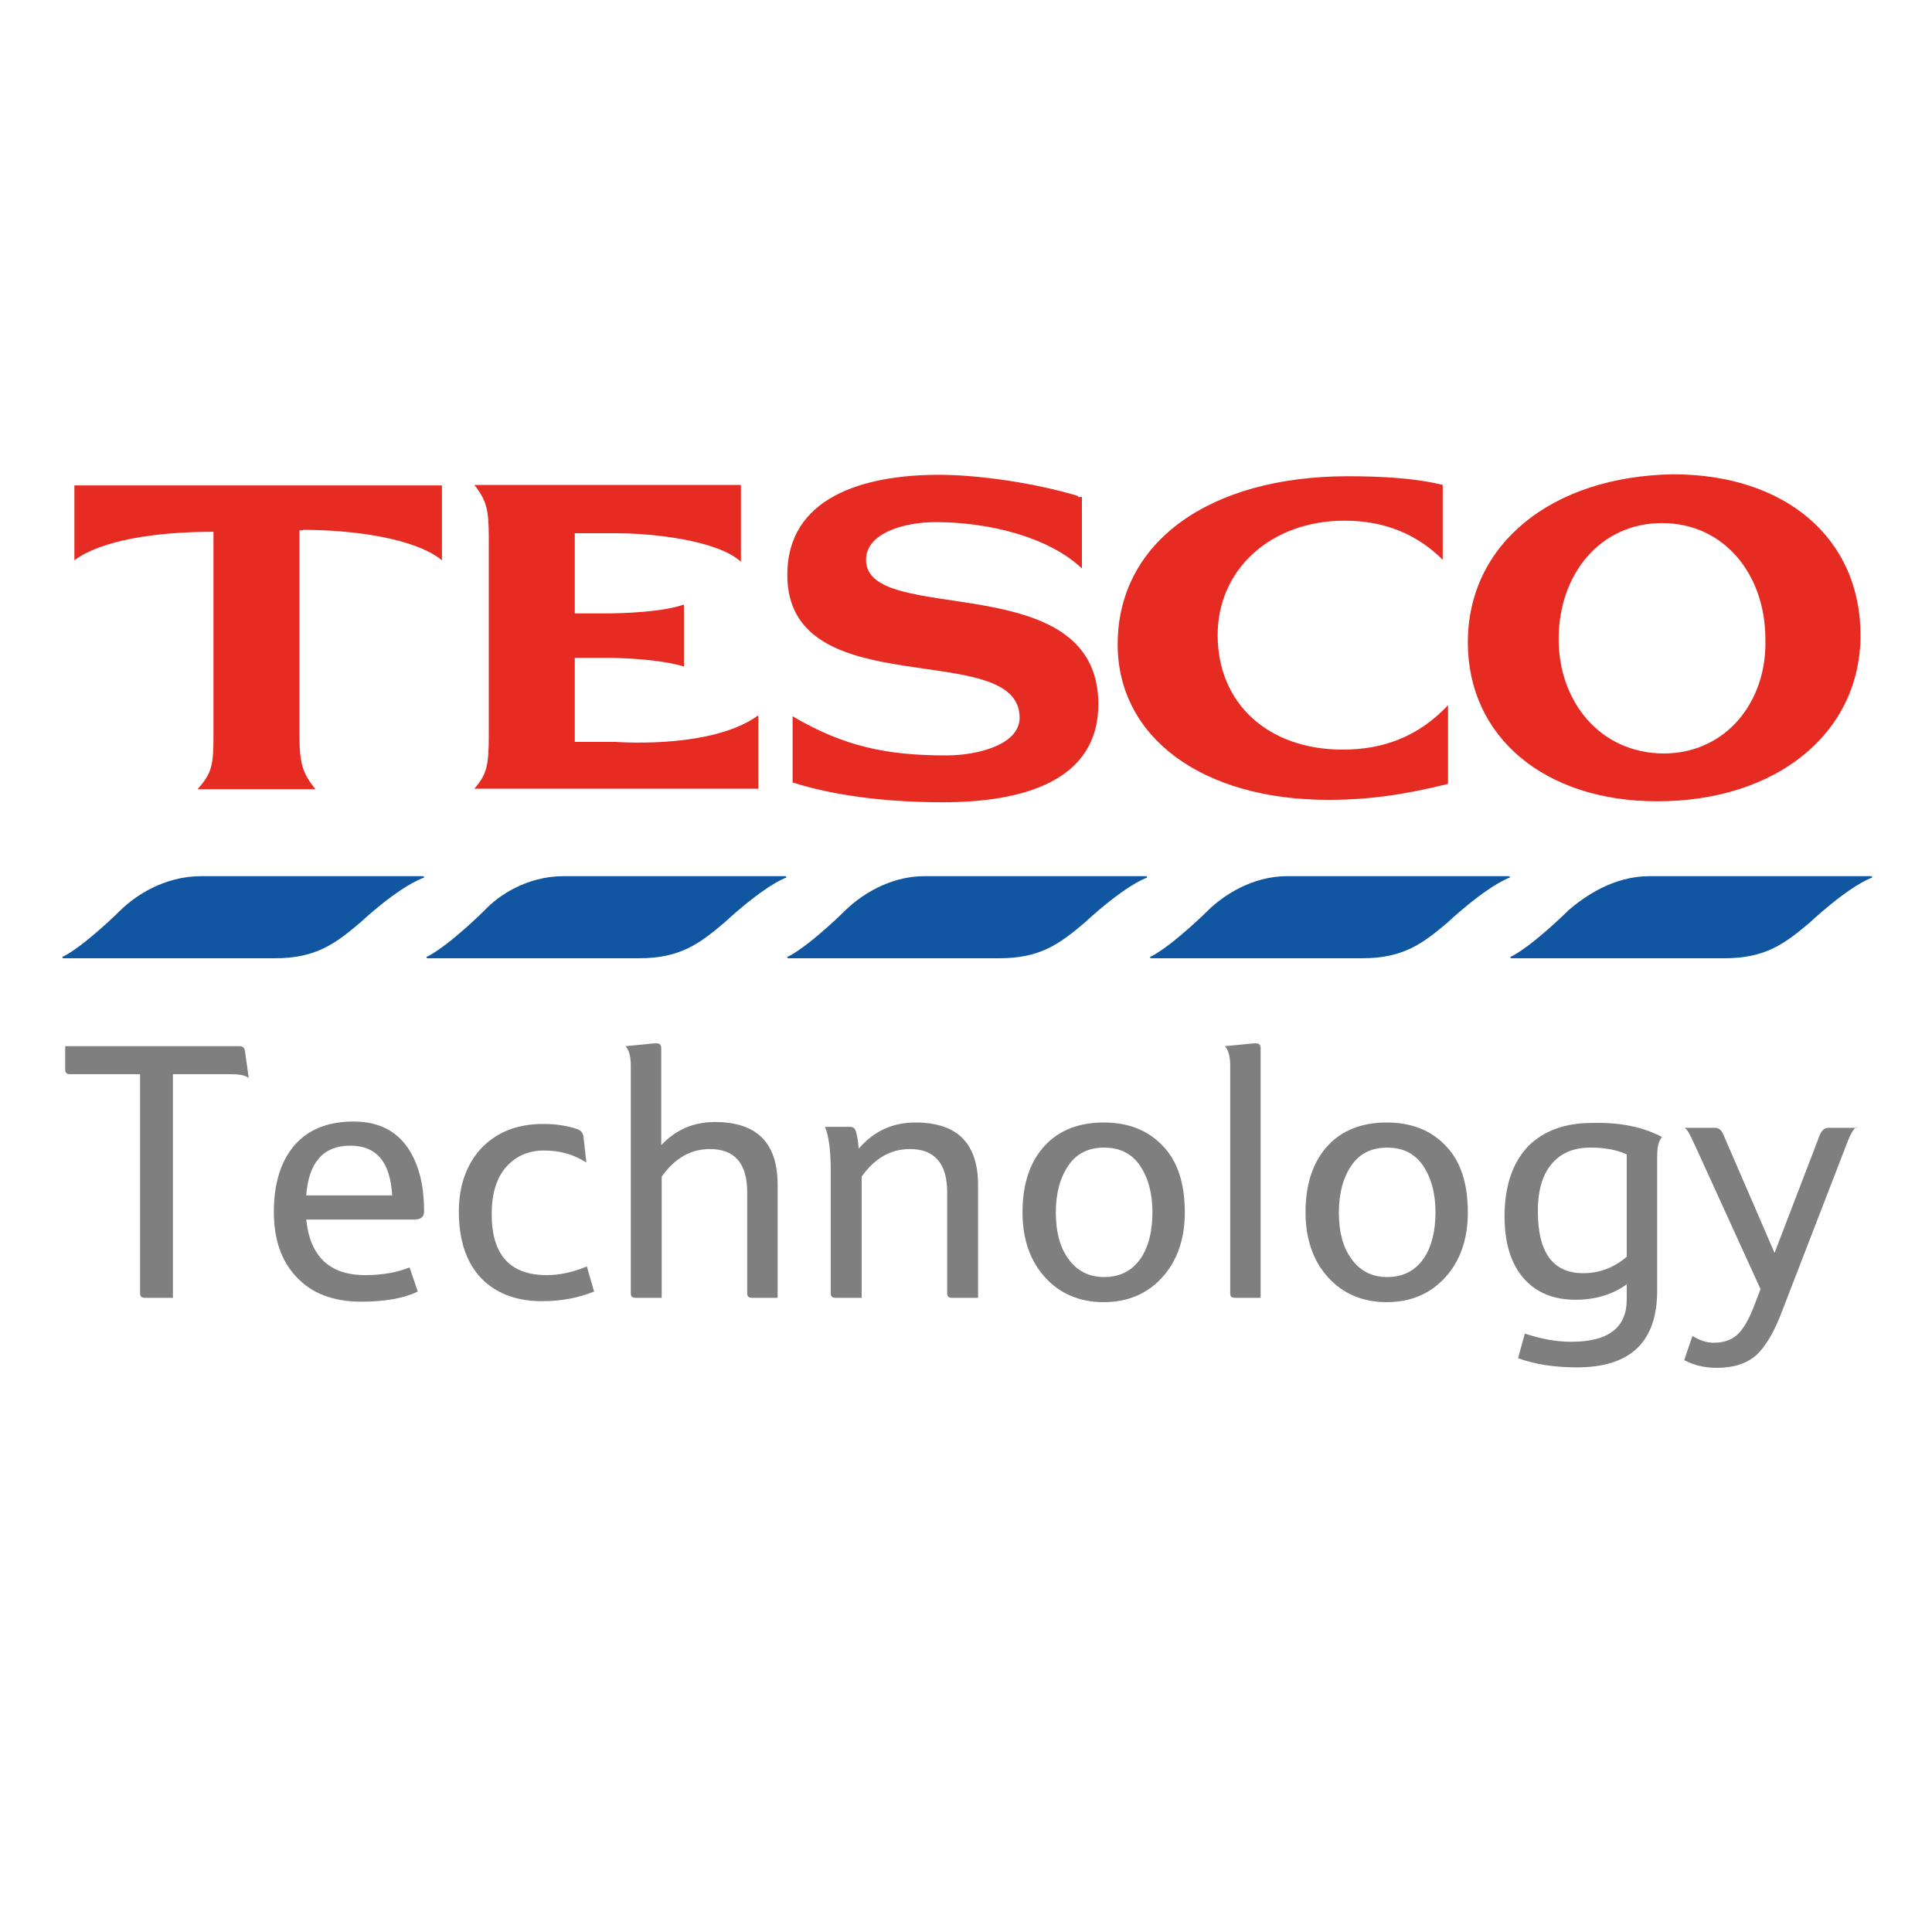 <?xml version="1.0" encoding="utf-8"?>
<!-- Generator: Adobe Illustrator 19.2.1, SVG Export Plug-In . SVG Version: 6.00 Build 0)  -->
<svg version="1.1" id="logo-tesco-technology" xmlns="http://www.w3.org/2000/svg" xmlns:xlink="http://www.w3.org/1999/xlink"
	 x="0px" y="0px" viewBox="0 0 400 400" enable-background="new 0 0 400 400" width="400px" height="400px" xml:space="preserve">
<g id="text-technology">
	<path fill="#7F7F7F" d="M51.5,223.2c-0.7-0.6-2-0.8-3.7-0.8H35.8v46.3H30c-0.7,0-1-0.3-1-0.9v-45.4H14.5c-0.7,0-1-0.3-1-0.9v-4.9
		h36.1c0.6,0,1,0.3,1.1,0.9L51.5,223.2z"/>
	<path fill="#7F7F7F" d="M87.8,250.8c0,1.2-0.7,1.7-2.1,1.7H63.4c0.8,7.7,4.9,11.5,12.2,11.5c3.4,0,6.5-0.5,9.2-1.6l1.7,5
		c-2.9,1.4-6.8,2.1-11.7,2.1c-5.8,0-10.3-1.7-13.5-5.2c-3.1-3.3-4.6-7.8-4.6-13.4c0-5.8,1.4-10.4,4.2-13.7s6.9-5,12.3-5
		c5,0,8.7,1.8,11.2,5.4C86.7,241,87.8,245.3,87.8,250.8z M81.2,247.5c-0.4-6.9-3.2-10.3-8.7-10.3c-5.5,0-8.6,3.4-9.1,10.3H81.2z"/>
	<path fill="#7F7F7F" d="M123,267.4c-3.2,1.3-6.8,2-10.8,2c-4.9,0-8.9-1.4-11.9-4.1c-3.5-3.2-5.3-8.1-5.3-14.4
		c0-5.3,1.5-9.6,4.4-12.9c3.2-3.5,7.5-5.3,13.1-5.3c2.7,0,5.1,0.4,7.1,1.1c0.7,0.3,1.1,0.8,1.2,1.5l0.6,5.4
		c-2.6-1.7-5.5-2.5-8.8-2.5c-3.1,0-5.7,1.1-7.7,3.3c-2.1,2.3-3.1,5.6-3.1,9.9c0,8.4,3.8,12.6,11.4,12.6c2.7,0,5.4-0.6,8.3-1.8
		L123,267.4z"/>
	<path fill="#7F7F7F" d="M161.1,268.7h-5.4c-0.7,0-1-0.3-1-0.9v-21c0-5.9-2.6-8.9-7.7-8.9c-4,0-7.3,1.9-10,5.7v25.1h-5.4
		c-0.7,0-1-0.3-1-0.9v-47.2c0-1.9-0.4-3.3-1.1-4l4.1-0.4c1.1-0.1,1.8-0.2,2.2-0.2c0.8,0,1.1,0.3,1.1,1v20.1c3-3.2,6.7-4.8,11.1-4.8
		c8.7,0,13,4.3,13,13V268.7z"/>
	<path fill="#7F7F7F" d="M202.5,268.7h-5.4c-0.7,0-1-0.3-1-0.9v-21c0-5.9-2.6-8.9-7.7-8.9c-4,0-7.3,1.9-10,5.7v25.1H173
		c-0.7,0-1-0.3-1-0.9v-25.2c0-4.4-0.4-7.4-1.2-9.3h5.1c0.6,0,1,0.2,1.2,0.7c0.3,0.6,0.5,1.9,0.7,3.8c3.1-3.6,7-5.4,11.7-5.4
		c8.7,0,13,4.3,13,13V268.7z"/>
	<path fill="#7F7F7F" d="M245.3,251c0,5.6-1.6,10.1-4.7,13.5c-3.1,3.4-7.2,5.1-12.1,5.1s-9-1.7-12.1-5.1c-3.1-3.4-4.7-7.9-4.7-13.5
		c0-6,1.6-10.6,4.7-13.9c2.9-3.1,7-4.7,12.1-4.7s9.1,1.6,12.1,4.7C243.8,240.3,245.3,245,245.3,251z M238.6,251c0-4-0.9-7.2-2.6-9.7
		c-1.7-2.5-4.2-3.7-7.4-3.7s-5.7,1.2-7.4,3.7c-1.7,2.5-2.6,5.7-2.6,9.7c0,4,0.8,7.1,2.5,9.5c1.8,2.6,4.3,3.9,7.5,3.9
		c3.3,0,5.8-1.3,7.6-3.9C237.8,258.1,238.6,254.9,238.6,251z"/>
	<path fill="#7F7F7F" d="M261.1,268.7h-5.4c-0.7,0-1-0.3-1-0.9v-47.2c0-1.9-0.4-3.3-1.1-4l4.1-0.4c1.1-0.1,1.8-0.2,2.2-0.2
		c0.8,0,1.1,0.3,1.1,1V268.7z"/>
	<path fill="#7F7F7F" d="M303.9,251c0,5.6-1.6,10.1-4.7,13.5c-3.1,3.4-7.2,5.1-12.1,5.1s-9-1.7-12.1-5.1c-3.1-3.4-4.7-7.9-4.7-13.5
		c0-6,1.6-10.6,4.7-13.9c2.9-3.1,7-4.7,12.1-4.7s9.1,1.6,12.1,4.7C302.4,240.3,303.9,245,303.9,251z M297.2,251c0-4-0.9-7.2-2.6-9.7
		c-1.7-2.5-4.2-3.7-7.4-3.7s-5.7,1.2-7.4,3.7c-1.7,2.5-2.6,5.7-2.6,9.7c0,4,0.8,7.1,2.5,9.5c1.8,2.6,4.3,3.9,7.5,3.9
		c3.3,0,5.8-1.3,7.6-3.9C296.4,258.1,297.2,254.9,297.2,251z"/>
	<path fill="#7F7F7F" d="M344.1,235.4c-0.7,0.8-1,2.1-1,4v27.8c0,10.6-5.5,15.9-16.6,15.9c-4.6,0-8.6-0.6-12.2-1.9l1.4-5.1
		c3.3,1.1,6.5,1.7,9.6,1.7c7.7,0,11.5-2.9,11.5-8.8v-3.1c-2.9,2.1-6.5,3.2-10.6,3.2c-4.6,0-8.2-1.5-10.8-4.5
		c-2.6-3-3.9-7.3-3.9-12.8c0-6.3,1.7-11.2,5-14.6c3.2-3.1,7.5-4.7,13-4.7C335.5,232.3,340.3,233.4,344.1,235.4z M336.8,260.2V239
		c-2.2-1-4.7-1.4-7.5-1.4c-3.3,0-5.9,1-7.8,3.1c-2.1,2.3-3.1,5.6-3.1,10.1c0,8.5,3.1,12.8,9.4,12.8
		C331.1,263.6,334.1,262.5,336.8,260.2z"/>
	<path fill="#7F7F7F" d="M384.4,233.3c-0.7,0.4-1.4,1.7-2.2,3.9l-13.6,35.2c-1.5,3.7-3.1,6.4-4.9,8.1c-2,1.8-4.8,2.7-8.2,2.7
		c-2.5,0-4.7-0.5-6.8-1.6l1.7-5c1.5,0.9,2.9,1.4,4.4,1.4c1.9,0,3.5-0.5,4.7-1.5c1.2-1,2.4-2.9,3.5-5.7l1.5-3.9l-13.5-29.6
		c-0.5-1.1-0.9-1.9-1.1-2.3c-0.4-0.8-0.8-1.3-1.1-1.5h6.3c0.8,0,1.3,0.5,1.7,1.4l10.6,24.5l9.4-24.5c0.4-0.9,1-1.4,1.8-1.4H384.4z"
		/>
</g>
<g id="logo-tesco">
	<g>
		<path fill="#1056A0" d="M41.7,181.4h45.8c0.4,0,0.4,0.4,0,0.4C82,184,74.6,191,74.6,191c-5.2,4.4-9.2,7.4-17.7,7.4H13.2
			c-0.4,0-0.4-0.4,0-0.4c4.8-2.6,11.8-9.6,11.8-9.6C28,185.5,33.9,181.4,41.7,181.4L41.7,181.4L41.7,181.4z"/>
		<path fill="#1056A0" d="M341.5,181.4h45.8c0.4,0,0.4,0.4,0,0.4c-5.2,2.2-12.6,9.2-12.6,9.2c-5.2,4.4-9.2,7.4-17.7,7.4h-44
			c-0.4,0-0.4-0.4,0-0.4c4.8-2.6,11.8-9.6,11.8-9.6C328.2,185.5,334.1,181.4,341.5,181.4L341.5,181.4L341.5,181.4z"/>
		<path fill="#1056A0" d="M116.7,181.4h45.8c0.4,0,0.4,0.4,0,0.4C157.4,184,150,191,150,191c-5.2,4.4-9.2,7.4-17.7,7.4H88.6
			c-0.4,0-0.4-0.4,0-0.4c4.8-2.6,11.8-9.6,11.8-9.6C103.1,185.5,109,181.4,116.7,181.4L116.7,181.4L116.7,181.4z"/>
		<path fill="#1056A0" d="M191.4,181.4h45.8c0.4,0,0.4,0.4,0,0.4c-5.2,2.2-12.6,9.2-12.6,9.2c-5.2,4.4-9.2,7.4-17.7,7.4h-43.6
			c-0.4,0-0.4-0.4,0-0.4c4.8-2.6,11.8-9.6,11.8-9.6C178.1,185.5,184,181.4,191.4,181.4L191.4,181.4L191.4,181.4z"/>
		<path fill="#1056A0" d="M266.5,181.4h45.8c0.4,0,0.4,0.4,0,0.4c-5.2,2.2-12.6,9.2-12.6,9.2c-5.2,4.4-9.2,7.4-17.7,7.4h-43.6
			c-0.4,0-0.4-0.4,0-0.4c4.8-2.6,11.8-9.6,11.8-9.6C253.2,185.5,259.1,181.4,266.5,181.4L266.5,181.4L266.5,181.4z"/>
	</g>
	<g>
		<path fill="#E62B23" d="M279.1,98.6c-28.8,0-47.7,13.7-47.7,34.8c0,19.2,17.4,32.2,43.6,32.2c8.5,0,15.9-1.1,24.8-3.3v-16.3
			c-6.3,6.7-13.7,9.2-21.8,9.2c-15.5,0-25.9-9.6-25.9-23.7c0-13.7,11.1-23.7,26.3-23.7c8.5,0,15.2,3,20.3,8.1v-15.5
			C293.1,99,286.1,98.6,279.1,98.6L279.1,98.6L279.1,98.6z"/>
		<path fill="#E62B23" d="M62.7,109.7c10.7,0,23.3,1.8,28.8,6.3v-15.5H15.4V116c5.5-4.1,16.6-5.9,28.8-5.9v42.2
			c0,6.3-0.4,7.8-3.3,11.1h24.4c-2.6-3.3-3.3-5.2-3.3-11.1v-42.5H62.7L62.7,109.7z"/>
		<path fill="#E62B23" d="M141.5,125.2c-4.4,1.5-12.2,1.8-16.3,1.8H119v-16.6h8.5c7.8,0,21.1,1.5,25.9,5.9v-15.9H98.2
			c2.6,3.3,3,5.2,3,11.1v40.7c0,6.3-0.4,8.1-3,11.1H157v-15.2c-8.1,5.9-23.3,5.9-29.6,5.5H119v-17.4h6.3c4.4,0,11.8,0.4,16.3,1.8
			V125.2L141.5,125.2L141.5,125.2z"/>
		<path fill="#E62B23" d="M223.2,102.7c-8.5-2.6-20.3-4.4-28.8-4.4c-15.9,0-31.4,4.8-31.4,20.7c0,27.4,48.1,12.9,48.1,29.6
			c0,5.5-8.5,7.8-15.2,7.8c-12.2,0-21.1-1.8-31.8-8.1v13.7c8.1,2.6,18.9,4.1,31.1,4.1c16.6,0,32.2-4.4,32.2-20.3
			c0-28.8-48.1-15.9-48.1-29.9c0-5.5,7.8-7.8,14.4-7.8c11.5,0,23.7,3.3,30.3,9.6v-14.8H223.2L223.2,102.7z"/>
		<path fill="#E62B23" d="M322.7,132.3c0-13.3,8.5-24,21.4-24s21.4,10.7,21.4,24c0.4,12.9-8.1,23.7-21.1,23.7
			C331.2,155.9,322.7,145.2,322.7,132.3L322.7,132.3L322.7,132.3z M385.2,131.5c0-20-15.5-33.3-38.8-33.3
			c-25.1,0.4-42.5,14.4-42.5,34.8c0,19.6,15.9,32.9,39.2,32.9C367.8,165.9,385.2,151.8,385.2,131.5L385.2,131.5L385.2,131.5z"/>
	</g>
</g>
</svg>
